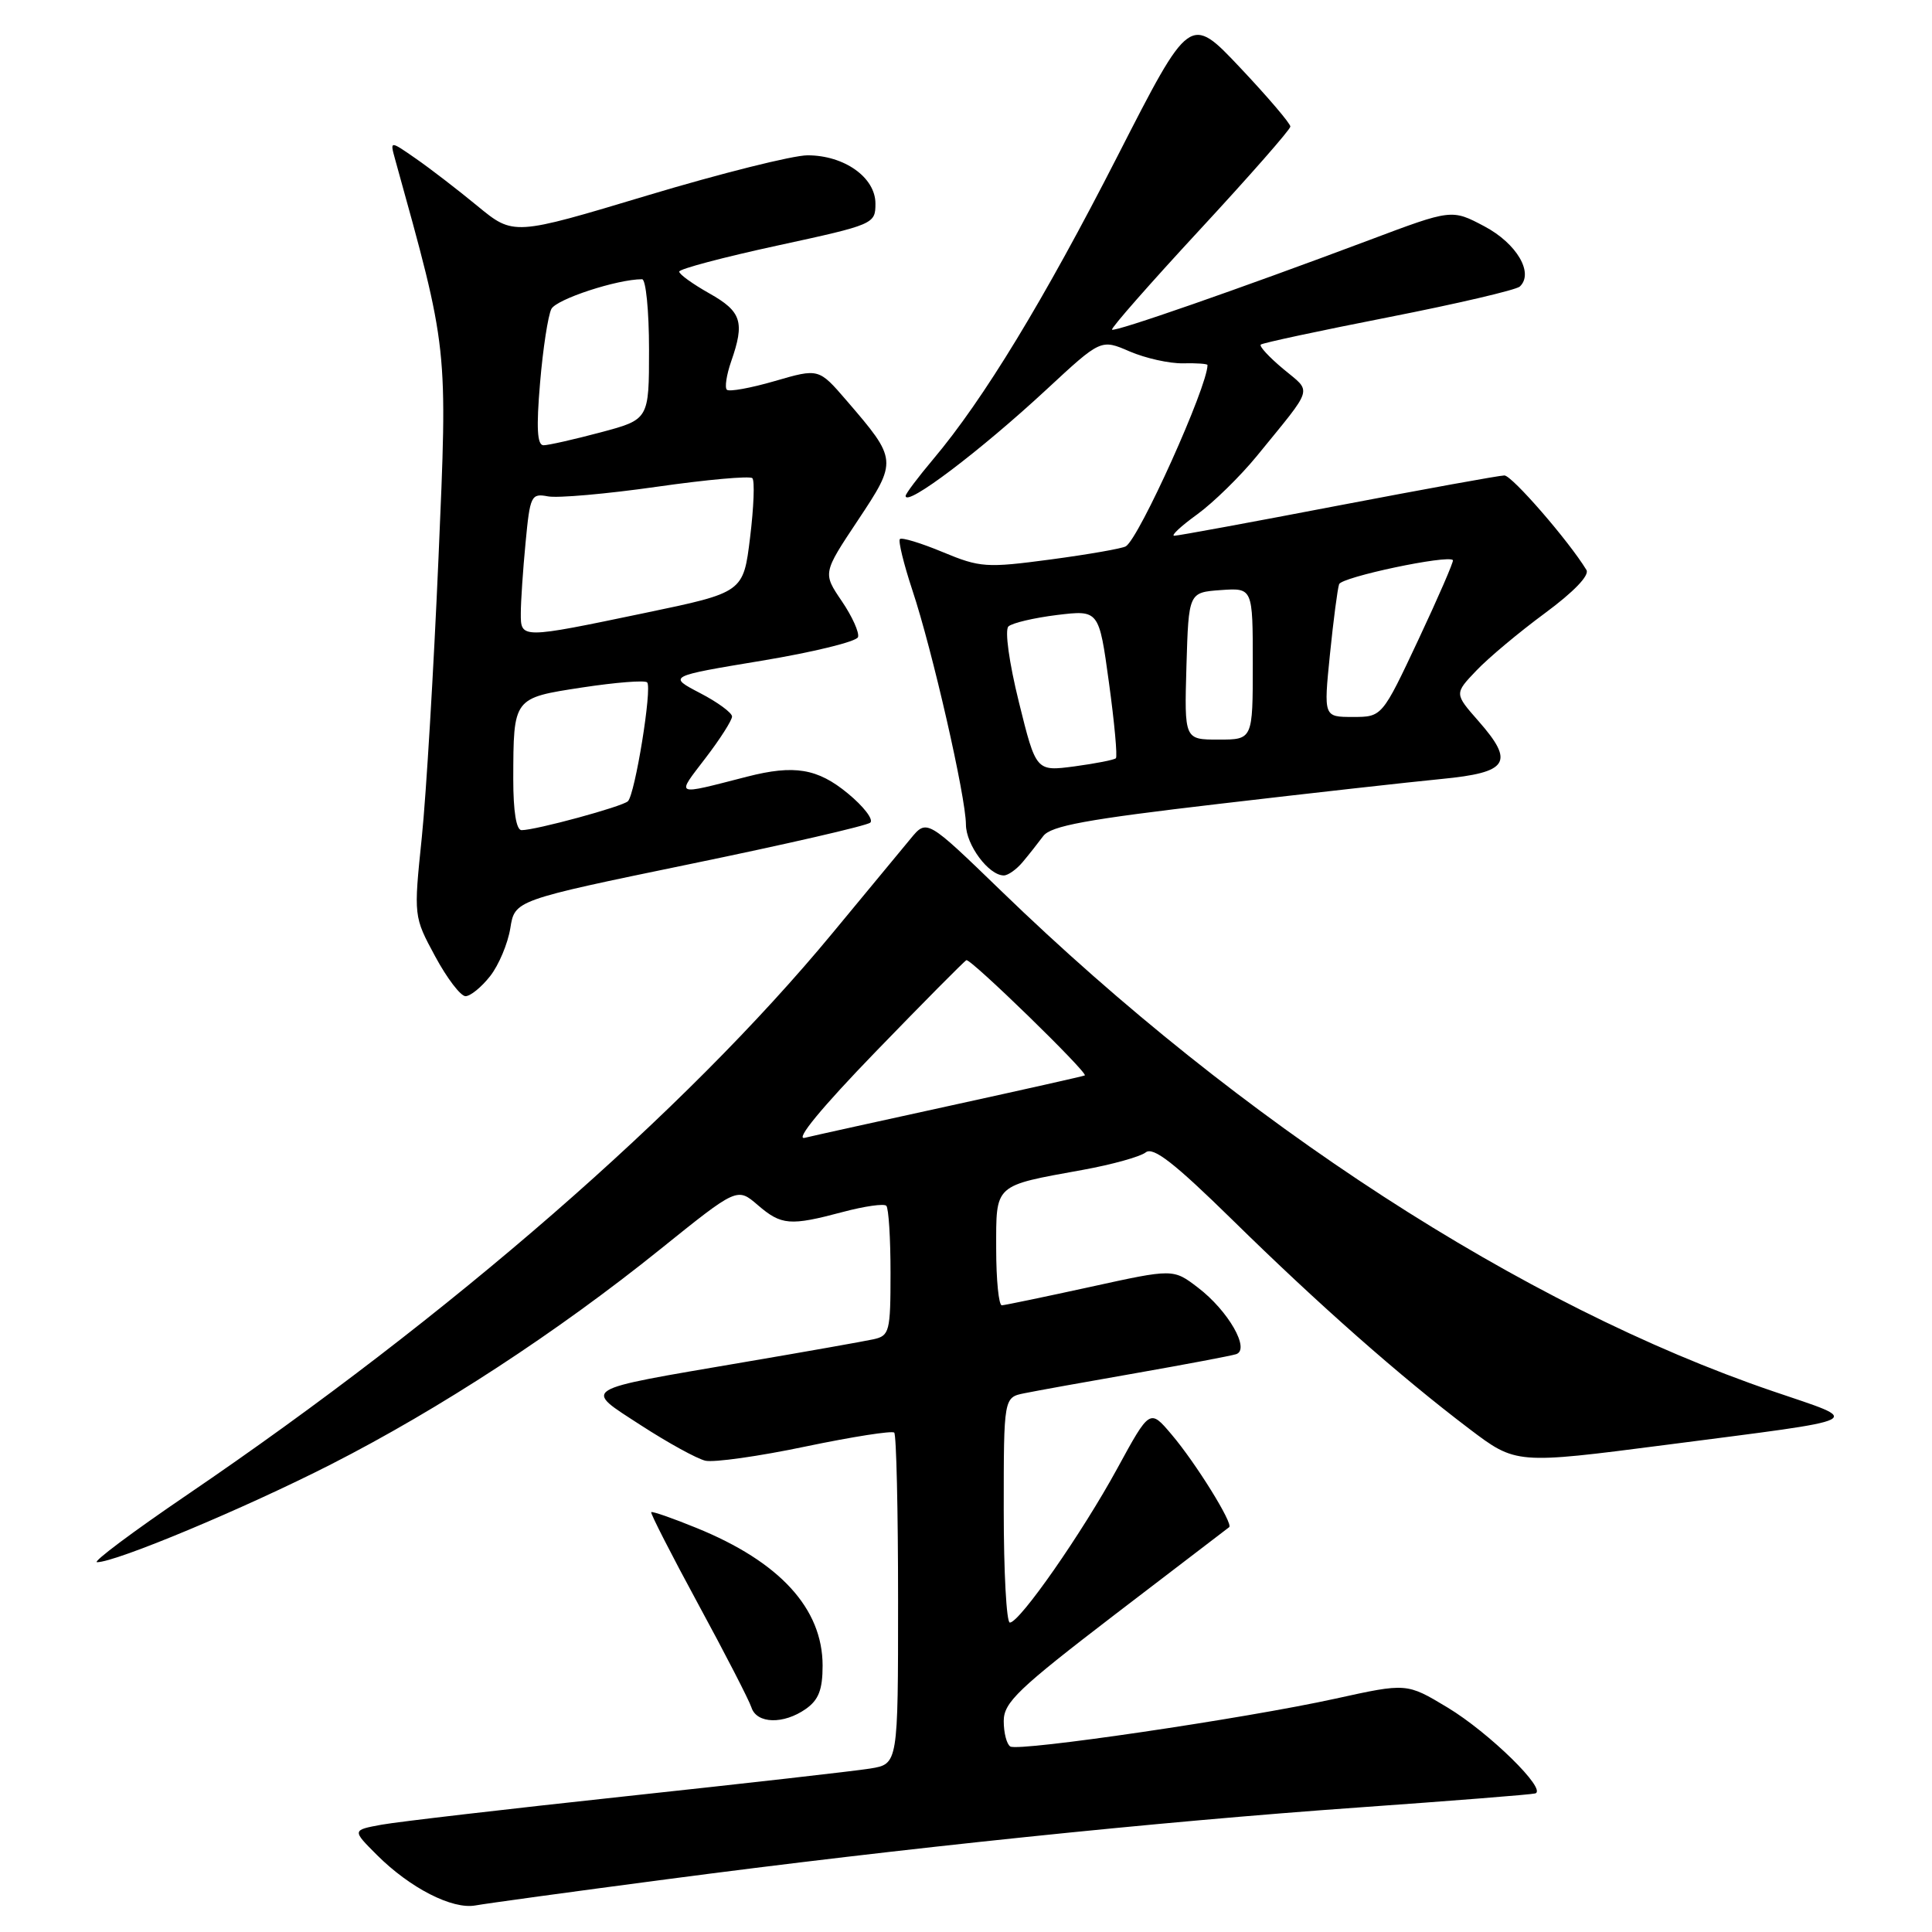 <?xml version="1.0" encoding="UTF-8" standalone="no"?>
<!DOCTYPE svg PUBLIC "-//W3C//DTD SVG 1.1//EN" "http://www.w3.org/Graphics/SVG/1.1/DTD/svg11.dtd" >
<svg xmlns="http://www.w3.org/2000/svg" xmlns:xlink="http://www.w3.org/1999/xlink" version="1.1" viewBox="0 0 256 256">
 <g >
 <path fill="currentColor"
d=" M 88.22 249.03 C 119.61 244.89 153.34 241.39 180.00 239.50 C 192.38 238.62 202.91 237.79 203.42 237.64 C 205.08 237.18 197.32 229.58 191.80 226.25 C 186.40 223.00 186.40 223.00 176.95 225.08 C 164.95 227.72 135.01 232.12 133.87 231.42 C 133.39 231.12 133.00 229.61 133.00 228.05 C 133.00 225.58 134.89 223.78 147.75 213.92 C 155.86 207.71 162.67 202.51 162.87 202.36 C 163.46 201.94 158.44 193.84 155.25 190.09 C 152.36 186.67 152.36 186.67 148.04 194.59 C 143.37 203.15 135.11 215.00 133.81 215.00 C 133.36 215.00 133.00 208.29 133.00 200.08 C 133.00 185.16 133.00 185.16 135.75 184.61 C 137.26 184.30 143.90 183.10 150.50 181.95 C 157.10 180.79 163.08 179.66 163.78 179.44 C 165.71 178.84 162.76 173.68 158.73 170.61 C 155.46 168.11 155.46 168.11 144.48 170.52 C 138.44 171.84 133.16 172.94 132.75 172.96 C 132.34 172.98 132.00 169.61 132.00 165.48 C 132.00 156.81 131.61 157.17 143.50 155.01 C 147.35 154.31 151.09 153.27 151.81 152.70 C 152.80 151.91 155.59 154.08 163.31 161.65 C 174.76 172.89 185.51 182.37 194.69 189.33 C 200.88 194.02 200.88 194.02 220.69 191.46 C 248.06 187.91 246.97 188.46 234.90 184.34 C 201.73 173.03 164.53 148.91 132.66 118.05 C 122.81 108.52 122.81 108.52 120.66 111.13 C 119.47 112.56 114.81 118.20 110.31 123.64 C 90.76 147.29 59.61 174.39 24.84 198.04 C 17.59 202.97 12.20 207.00 12.86 207.00 C 15.36 207.00 32.41 199.87 43.85 194.04 C 58.25 186.70 73.85 176.51 87.49 165.53 C 97.68 157.33 97.68 157.33 100.40 159.67 C 103.54 162.37 104.67 162.46 111.69 160.59 C 114.54 159.83 117.13 159.46 117.44 159.77 C 117.75 160.08 118.00 164.07 118.00 168.65 C 118.00 176.46 117.86 176.99 115.75 177.46 C 114.51 177.73 106.75 179.11 98.50 180.51 C 76.53 184.27 77.21 183.85 84.96 188.88 C 88.51 191.18 92.33 193.28 93.46 193.55 C 94.58 193.81 100.56 192.97 106.74 191.67 C 112.93 190.38 118.21 189.55 118.49 189.83 C 118.77 190.10 119.00 200.10 119.00 212.04 C 119.00 233.74 119.00 233.74 115.31 234.34 C 113.29 234.67 98.77 236.31 83.06 238.00 C 67.35 239.69 52.73 241.39 50.57 241.78 C 46.65 242.50 46.65 242.50 49.93 245.78 C 54.32 250.17 59.93 253.04 63.00 252.48 C 64.38 252.23 75.73 250.67 88.22 249.03 Z  M 106.78 226.44 C 108.47 225.25 109.00 223.90 109.00 220.69 C 108.99 213.13 103.32 206.94 92.29 202.46 C 89.13 201.17 86.43 200.23 86.29 200.37 C 86.16 200.51 88.96 206.00 92.52 212.56 C 96.09 219.13 99.26 225.29 99.57 226.25 C 100.27 228.42 103.82 228.52 106.78 226.44 Z  M 64.94 129.35 C 66.09 127.89 67.29 125.03 67.62 122.99 C 68.21 119.29 68.21 119.29 91.35 114.51 C 104.08 111.89 114.87 109.41 115.32 109.00 C 115.77 108.59 114.43 106.85 112.34 105.13 C 108.33 101.82 105.24 101.31 99.00 102.91 C 89.21 105.42 89.57 105.58 93.49 100.44 C 95.42 97.92 97.00 95.44 97.00 94.94 C 97.00 94.45 95.09 93.04 92.75 91.83 C 88.50 89.61 88.50 89.61 100.92 87.55 C 107.75 86.42 113.50 85.01 113.69 84.42 C 113.89 83.83 112.92 81.68 111.54 79.65 C 109.02 75.94 109.02 75.94 113.67 68.95 C 118.93 61.04 118.92 60.91 112.17 53.07 C 108.49 48.80 108.49 48.80 102.67 50.49 C 99.47 51.42 96.61 51.94 96.31 51.64 C 96.01 51.35 96.27 49.66 96.88 47.90 C 98.71 42.67 98.26 41.28 94.00 38.88 C 91.80 37.64 90.00 36.35 90.00 35.99 C 90.00 35.64 95.85 34.09 103.00 32.54 C 115.82 29.76 116.00 29.68 116.00 26.97 C 116.00 23.51 111.87 20.58 107.00 20.58 C 105.08 20.58 95.52 22.97 85.77 25.90 C 68.05 31.23 68.05 31.23 63.27 27.30 C 60.65 25.14 56.96 22.30 55.08 21.00 C 51.67 18.63 51.67 18.63 52.34 21.06 C 59.44 46.65 59.32 45.58 58.10 74.00 C 57.47 88.58 56.48 105.21 55.89 110.97 C 54.81 121.44 54.81 121.44 57.66 126.72 C 59.22 129.62 61.03 131.99 61.68 132.00 C 62.33 132.00 63.79 130.81 64.94 129.35 Z  M 135.49 114.25 C 136.30 113.29 137.53 111.73 138.23 110.79 C 139.24 109.43 143.95 108.57 161.50 106.52 C 173.60 105.10 186.87 103.62 190.99 103.22 C 199.89 102.36 200.73 101.04 195.91 95.55 C 192.71 91.91 192.71 91.91 195.61 88.87 C 197.20 87.19 201.29 83.77 204.71 81.25 C 208.53 78.43 210.65 76.23 210.21 75.52 C 207.85 71.65 200.34 63.00 199.34 63.00 C 198.69 63.00 188.79 64.80 177.33 66.99 C 165.87 69.19 156.09 70.99 155.60 70.99 C 155.10 71.00 156.47 69.72 158.63 68.16 C 160.79 66.59 164.35 63.10 166.55 60.41 C 174.19 51.03 173.87 52.09 170.04 48.89 C 168.16 47.32 166.82 45.87 167.06 45.66 C 167.30 45.44 174.93 43.81 184.00 42.03 C 193.07 40.25 200.89 38.42 201.38 37.97 C 203.28 36.19 200.98 32.27 196.71 30.00 C 192.37 27.70 192.37 27.70 181.44 31.81 C 164.07 38.33 147.69 44.03 147.35 43.68 C 147.17 43.50 152.41 37.54 158.99 30.43 C 165.57 23.32 170.97 17.17 170.98 16.77 C 170.99 16.37 168.00 12.86 164.33 8.97 C 157.67 1.91 157.67 1.91 148.07 20.70 C 138.34 39.74 130.32 52.94 123.66 60.84 C 121.65 63.23 120.00 65.42 120.00 65.71 C 120.00 67.23 129.86 59.78 138.69 51.59 C 145.88 44.92 145.88 44.92 149.69 46.57 C 151.79 47.47 154.96 48.18 156.75 48.14 C 158.54 48.10 160.00 48.20 160.00 48.37 C 160.00 51.22 150.96 71.29 149.18 72.39 C 148.71 72.68 144.24 73.46 139.24 74.13 C 130.69 75.27 129.87 75.21 124.93 73.16 C 122.05 71.96 119.49 71.18 119.24 71.43 C 119.00 71.67 119.74 74.71 120.89 78.19 C 123.53 86.10 127.98 105.59 127.99 109.25 C 128.00 111.95 131.01 116.00 133.01 116.00 C 133.57 116.00 134.68 115.21 135.49 114.25 Z  M 116.00 139.39 C 122.33 132.85 127.75 127.38 128.05 127.23 C 128.60 126.97 144.23 142.19 143.74 142.50 C 143.61 142.59 135.68 144.37 126.12 146.46 C 116.57 148.55 107.79 150.48 106.62 150.77 C 105.31 151.08 108.88 146.75 116.00 139.39 Z  M 68.01 103.25 C 68.04 92.41 67.96 92.50 77.17 91.09 C 81.59 90.42 85.45 90.11 85.75 90.42 C 86.44 91.11 84.15 105.26 83.20 106.17 C 82.46 106.88 70.99 110.00 69.11 110.00 C 68.41 110.00 68.01 107.52 68.01 103.25 Z  M 69.01 81.25 C 69.01 79.74 69.29 75.54 69.64 71.91 C 70.23 65.68 70.38 65.35 72.60 65.77 C 73.88 66.02 80.37 65.45 87.02 64.50 C 93.67 63.55 99.37 63.04 99.69 63.36 C 100.02 63.69 99.88 67.22 99.39 71.22 C 98.50 78.50 98.50 78.50 85.50 81.21 C 68.96 84.66 69.00 84.66 69.01 81.25 Z  M 71.56 50.75 C 71.94 46.21 72.62 41.80 73.06 40.94 C 73.73 39.64 81.78 37.00 85.08 37.00 C 85.58 37.00 86.00 41.18 86.00 46.29 C 86.00 55.58 86.00 55.58 79.59 57.29 C 76.06 58.23 72.65 59.00 72.02 59.00 C 71.18 59.00 71.05 56.72 71.56 50.75 Z  M 135.01 93.04 C 133.71 87.79 133.12 83.50 133.62 83.01 C 134.10 82.55 137.00 81.87 140.06 81.49 C 145.62 80.82 145.62 80.82 146.94 90.44 C 147.67 95.74 148.08 100.25 147.86 100.47 C 147.64 100.69 145.17 101.17 142.37 101.55 C 137.28 102.22 137.28 102.22 135.01 93.04 Z  M 157.21 88.25 C 157.50 78.50 157.50 78.50 161.75 78.19 C 166.00 77.89 166.00 77.89 166.00 87.94 C 166.00 98.00 166.00 98.00 161.46 98.00 C 156.93 98.00 156.93 98.00 157.21 88.25 Z  M 176.22 86.75 C 176.68 82.21 177.23 78.01 177.44 77.41 C 177.76 76.46 191.87 73.48 192.52 74.22 C 192.65 74.37 190.60 79.11 187.95 84.75 C 183.13 95.00 183.13 95.00 179.26 95.00 C 175.39 95.00 175.39 95.00 176.22 86.75 Z "/>
</g>
</svg>